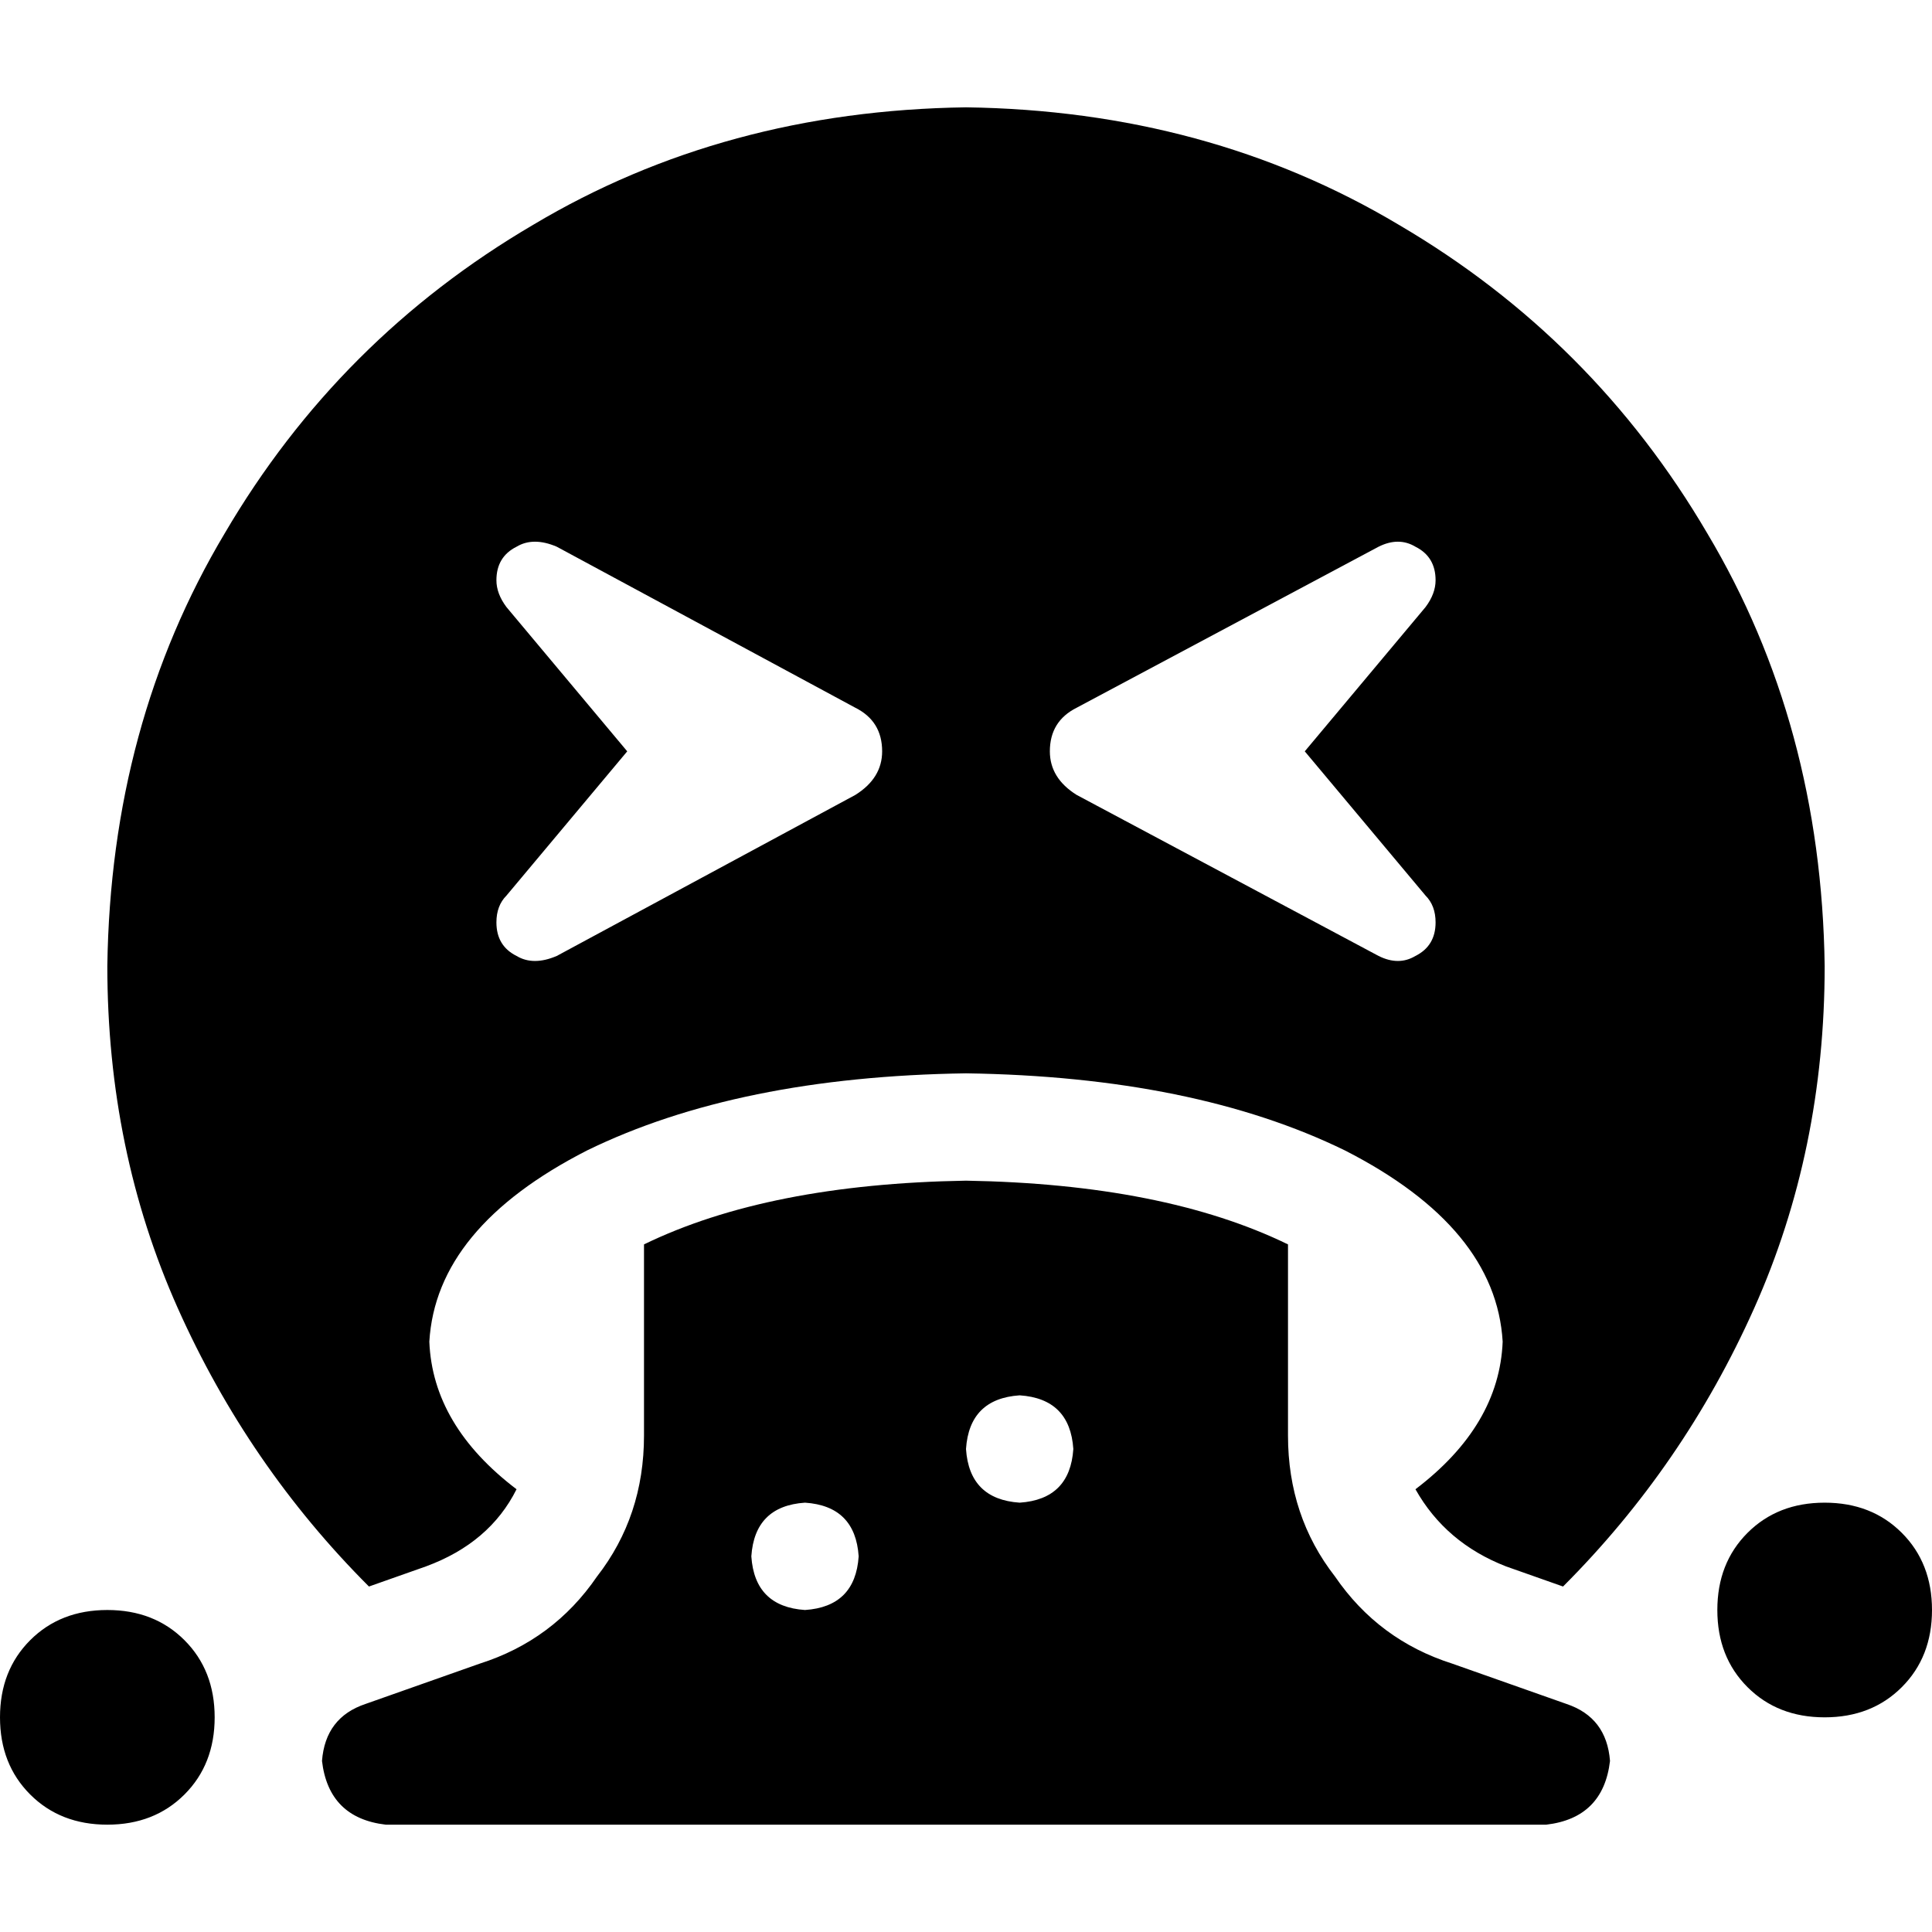 <svg xmlns="http://www.w3.org/2000/svg" viewBox="0 0 512 512">
  <path d="M 483.556 256 Q 483.556 304.889 464.889 346.667 L 464.889 346.667 L 464.889 346.667 Q 446.222 388.444 414.222 420.444 L 399.111 415.111 L 399.111 415.111 Q 383.111 408.889 375.111 394.667 Q 397.333 377.778 398.222 355.556 Q 396.444 325.333 356.444 304.889 Q 316.444 285.333 256 284.444 Q 195.556 285.333 155.556 304.889 Q 115.556 325.333 113.778 355.556 Q 114.667 377.778 136.889 394.667 Q 129.778 408.889 112.889 415.111 L 97.778 420.444 L 97.778 420.444 Q 65.778 388.444 47.111 346.667 Q 28.444 304.889 28.444 256 Q 29.333 192 59.556 141.333 Q 89.778 89.778 141.333 59.556 Q 192 29.333 256 28.444 Q 320 29.333 370.667 59.556 Q 422.222 89.778 452.444 141.333 Q 482.667 192 483.556 256 L 483.556 256 Z M 131.556 153.778 Q 131.556 157.333 134.222 160.889 L 166.222 199.111 L 166.222 199.111 L 134.222 237.333 L 134.222 237.333 Q 131.556 240 131.556 244.444 Q 131.556 250.667 136.889 253.333 Q 141.333 256 147.556 253.333 L 226.667 210.667 L 226.667 210.667 Q 233.778 206.222 233.778 199.111 Q 233.778 191.111 226.667 187.556 L 147.556 144.889 L 147.556 144.889 Q 141.333 142.222 136.889 144.889 Q 131.556 147.556 131.556 153.778 L 131.556 153.778 Z M 365.333 144.889 L 285.333 187.556 L 365.333 144.889 L 285.333 187.556 Q 278.222 191.111 278.222 199.111 Q 278.222 206.222 285.333 210.667 L 365.333 253.333 L 365.333 253.333 Q 370.667 256 375.111 253.333 Q 380.444 250.667 380.444 244.444 Q 380.444 240 377.778 237.333 L 345.778 199.111 L 345.778 199.111 L 377.778 160.889 L 377.778 160.889 Q 380.444 157.333 380.444 153.778 Q 380.444 147.556 375.111 144.889 Q 370.667 142.222 365.333 144.889 L 365.333 144.889 Z M 28.444 426.667 Q 40.889 426.667 48.889 434.667 L 48.889 434.667 L 48.889 434.667 Q 56.889 442.667 56.889 455.111 Q 56.889 467.556 48.889 475.556 Q 40.889 483.556 28.444 483.556 Q 16 483.556 8 475.556 Q 0 467.556 0 455.111 Q 0 442.667 8 434.667 Q 16 426.667 28.444 426.667 L 28.444 426.667 Z M 455.111 426.667 Q 455.111 414.222 463.111 406.222 L 463.111 406.222 L 463.111 406.222 Q 471.111 398.222 483.556 398.222 Q 496 398.222 504 406.222 Q 512 414.222 512 426.667 Q 512 439.111 504 447.111 Q 496 455.111 483.556 455.111 Q 471.111 455.111 463.111 447.111 Q 455.111 439.111 455.111 426.667 L 455.111 426.667 Z M 170.667 380.444 L 170.667 329.778 L 170.667 380.444 L 170.667 329.778 Q 203.556 313.778 256 312.889 Q 308.444 313.778 341.333 329.778 L 341.333 380.444 L 341.333 380.444 Q 341.333 401.778 353.778 417.778 Q 365.333 434.667 384.889 440.889 L 415.111 451.556 L 415.111 451.556 Q 425.778 455.111 426.667 466.667 Q 424.889 481.778 409.778 483.556 L 102.222 483.556 L 102.222 483.556 Q 87.111 481.778 85.333 466.667 Q 86.222 455.111 96.889 451.556 L 127.111 440.889 L 127.111 440.889 Q 146.667 434.667 158.222 417.778 Q 170.667 401.778 170.667 380.444 L 170.667 380.444 Z M 270.222 369.778 Q 256.889 370.667 256 384 Q 256.889 397.333 270.222 398.222 Q 283.556 397.333 284.444 384 Q 283.556 370.667 270.222 369.778 L 270.222 369.778 Z M 227.556 412.444 Q 226.667 399.111 213.333 398.222 Q 200 399.111 199.111 412.444 Q 200 425.778 213.333 426.667 Q 226.667 425.778 227.556 412.444 L 227.556 412.444 Z" />
</svg>